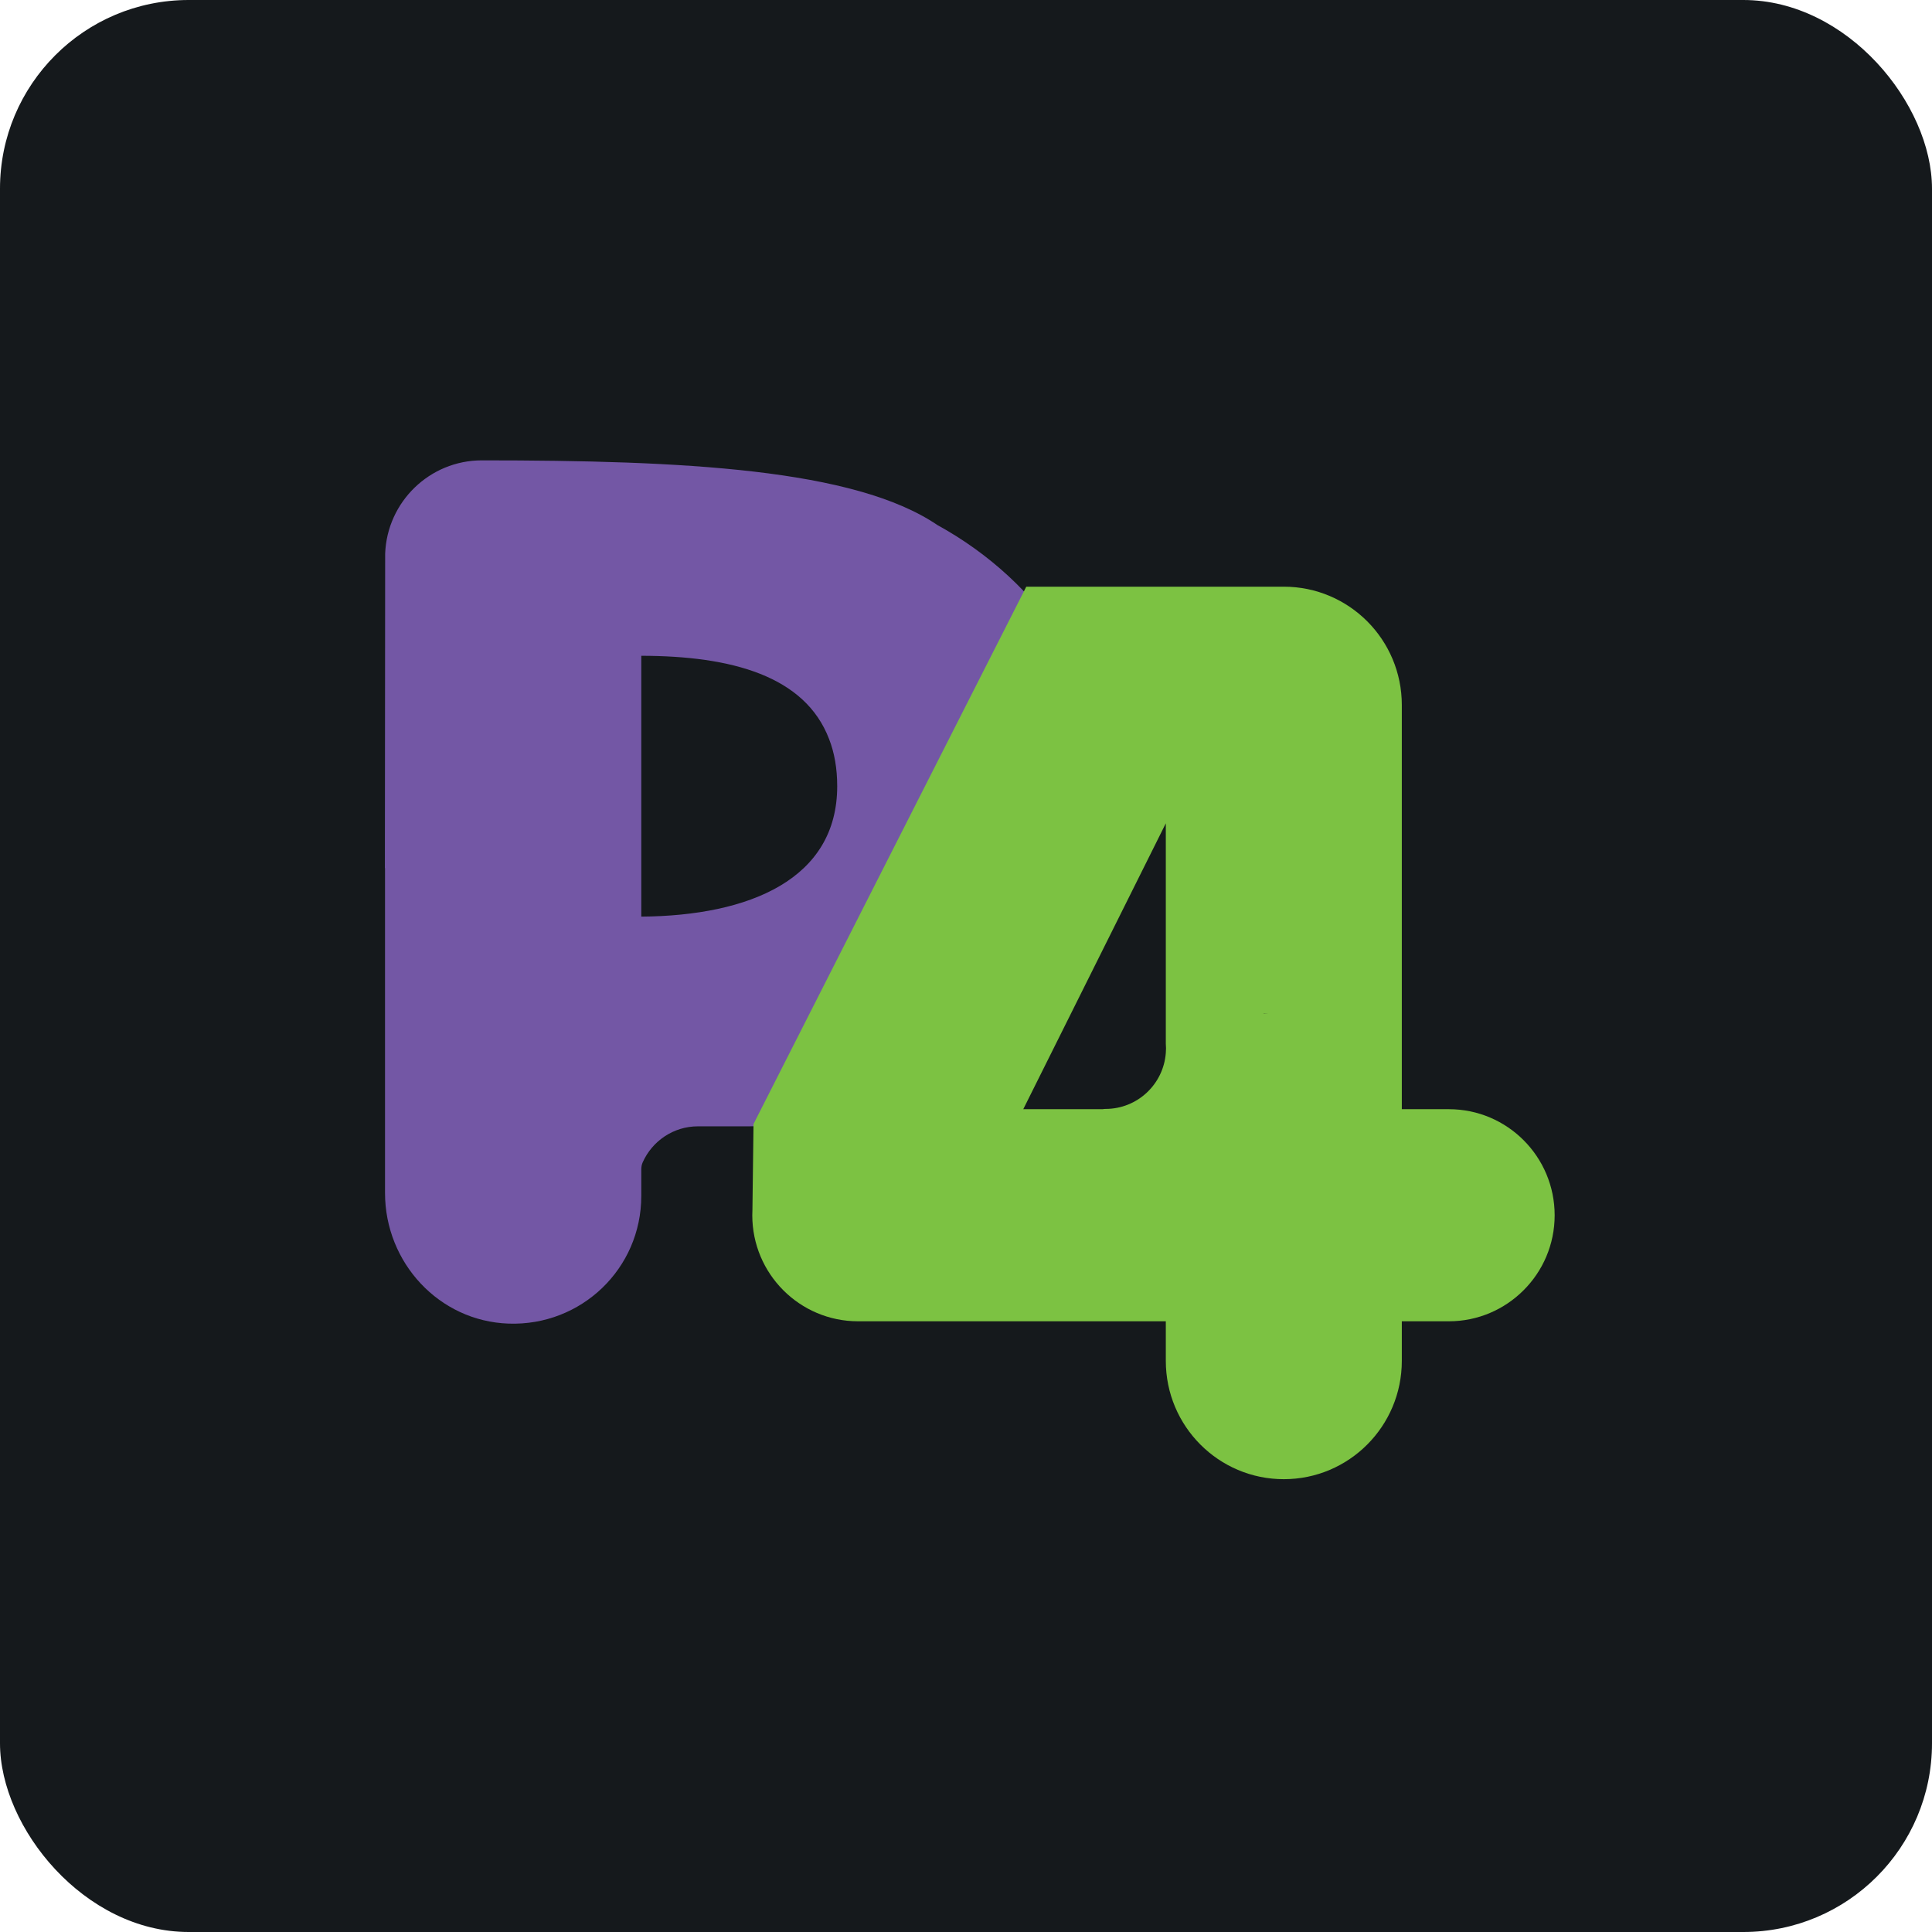 <svg width="256" height="256" title="P4" viewBox="0 0 256 256" fill="none" xmlns="http://www.w3.org/2000/svg" id="p4">
<style>
#p4 {
    rect {fill: #15191C}

    @media (prefers-color-scheme: light) {
        rect {fill: #F4F2ED}
    }
}
</style>
<rect width="256" height="256" rx="25" fill="#15191C"/>
<path d="M124.221 69.577C124.212 69.577 124.212 69.568 124.203 69.568C113.237 62.123 90.519 61 63.845 61C56.935 61 51.298 66.489 51.036 73.354L51 115.036H51.018V158.076C51.018 167.315 58.181 175.067 67.386 175.385C77.042 175.72 84.973 168.075 84.973 158.475V154.969C84.973 154.643 85.027 154.308 85.163 154.009C86.418 151.202 89.228 149.245 92.479 149.245C92.498 149.245 98.188 149.245 99.236 149.245C99.236 149.245 99.426 149.236 99.814 149.236C126.362 149.236 147.138 129.99 147.138 106.232C147.138 90.726 137.97 77.14 124.221 69.577ZM84.973 121.457V86.895C96.942 86.913 106.661 89.558 109.859 97.927C110.563 99.738 110.934 101.803 110.934 104.176C110.934 116.467 99.354 121.349 84.973 121.457Z" fill="#7357A5"/>
<path d="M191.981 146.973H185.748V93.417C185.748 89.088 183.996 85.166 181.169 82.331C178.341 79.496 174.43 77.739 170.112 77.739H135.986L99.845 148.938L99.7 160.351C99.691 160.577 99.682 160.804 99.682 161.03C99.682 168.783 105.96 175.078 113.701 175.078H154.476V180.322C154.476 188.981 161.477 196 170.112 196C178.748 196 185.748 188.981 185.748 180.322V175.078H191.981C195.847 175.078 199.352 173.502 201.89 170.957C204.428 168.421 206 164.907 206 161.03C206 153.268 199.722 146.973 191.981 146.973ZM154.476 109.095V138.287C154.494 138.495 154.503 138.695 154.503 138.903C154.503 139.111 154.494 139.32 154.476 139.528C154.16 143.676 150.709 146.937 146.491 146.937C146.364 146.937 146.238 146.946 146.111 146.973H135.588L154.476 109.095ZM167.402 134.347C167.429 134.329 167.457 134.32 167.474 134.32H168.089C167.99 134.329 167.754 134.329 167.402 134.347Z" fill="#7CC242"/>
</svg>